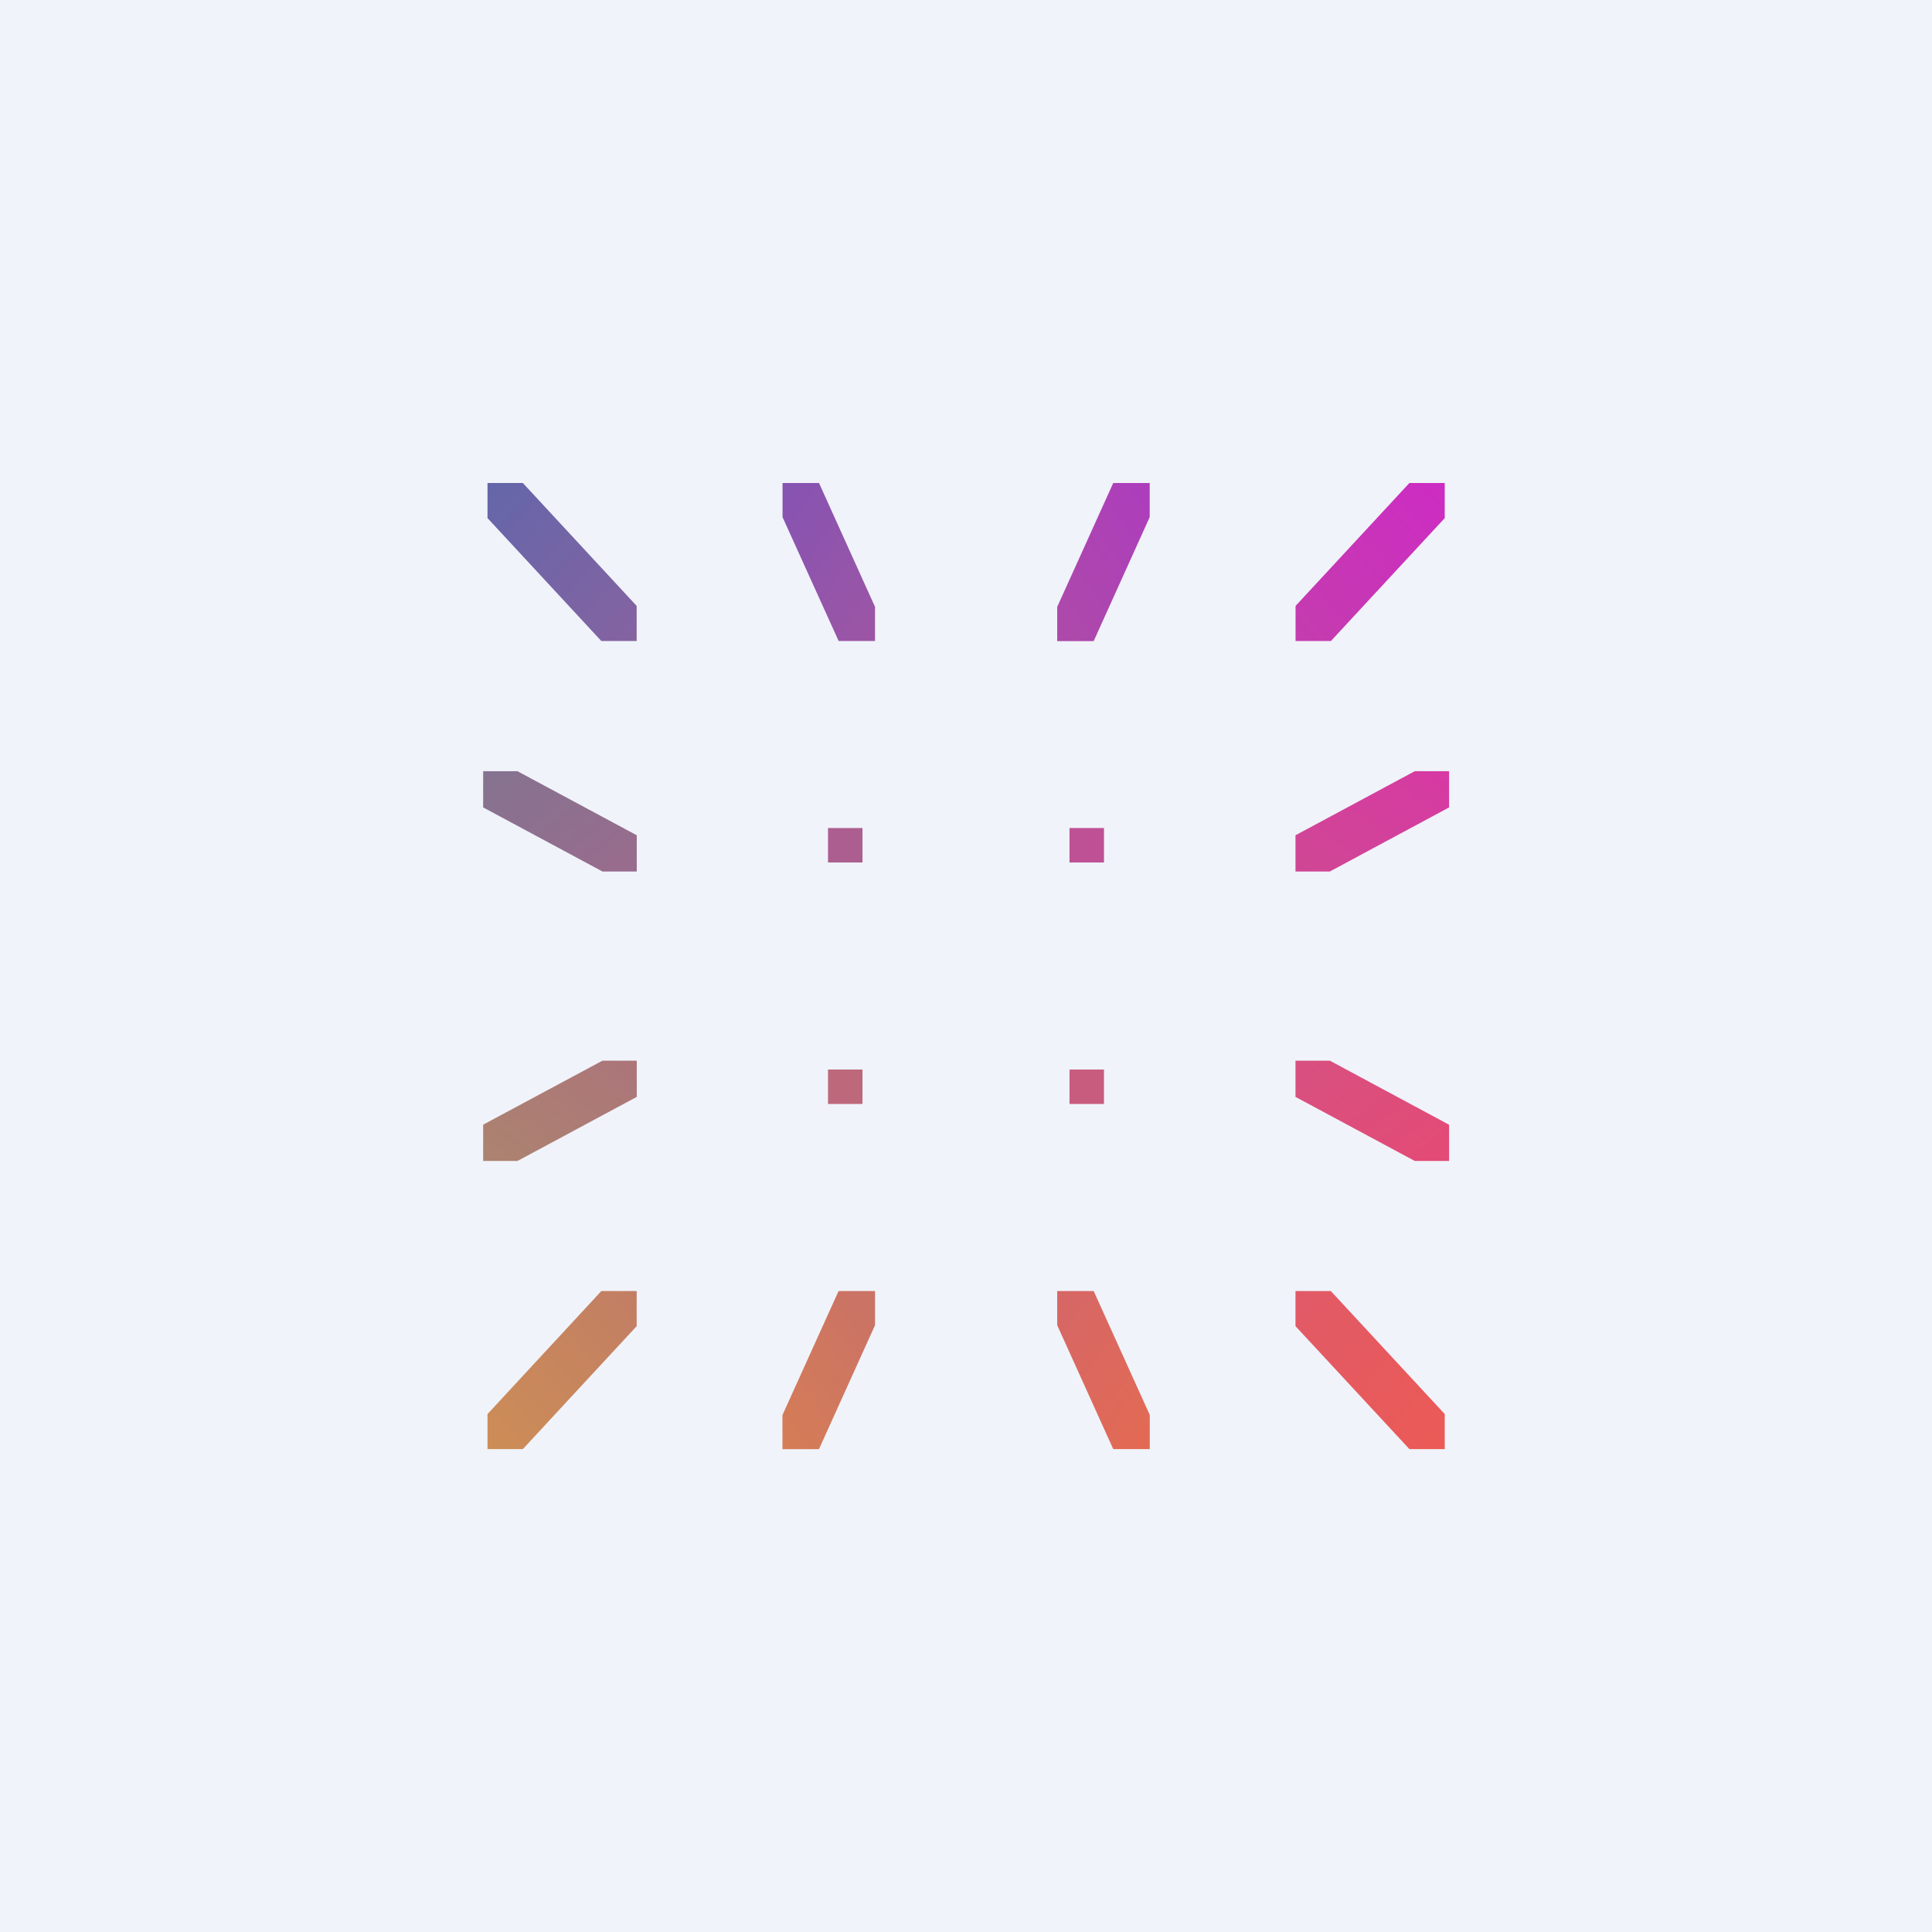 <svg width="24" height="24" viewBox="0 0 24 24" fill="none" xmlns="http://www.w3.org/2000/svg">
<rect x="0" y="0" width="24" height="24" fill="#333333" stroke="none"/>
<g clip-path="url(#clip0_31_11819)">
<path d="M0 0H24V24H0V0Z" fill="#F0F3FA"/>
<path d="M6.056 17.566V18.001H6.495L7.909 16.474V16.038H7.47L6.056 17.566Z" fill="url(#paint0_linear_31_11819)"/>
<path d="M10.174 18.001L10.87 16.462V16.038H10.417L9.72 17.578V18.002H10.174V18.001Z" fill="url(#paint1_linear_31_11819)"/>
<path d="M18.001 14.422V13.972L16.52 13.176H16.093V13.626L17.575 14.422L18.001 14.422Z" fill="url(#paint2_linear_31_11819)"/>
<path d="M18.001 10.03V9.58H17.575L16.093 10.376V10.826H16.52L18.001 10.03Z" fill="url(#paint3_linear_31_11819)"/>
<path d="M9.721 6V6.424L10.418 7.963H10.87V7.539L10.174 6H9.721Z" fill="url(#paint4_linear_31_11819)"/>
<path d="M17.947 6.436V6H17.508L16.094 7.527V7.963H16.533L17.947 6.436Z" fill="url(#paint5_linear_31_11819)"/>
<path d="M13.714 10.286H13.286V10.714H13.714V10.286Z" fill="#BE5095"/>
<path d="M13.133 16.038V16.462L13.829 18.001H14.283V17.577L13.586 16.038H13.132L13.133 16.038Z" fill="url(#paint6_linear_31_11819)"/>
<path d="M14.282 6H13.829L13.133 7.539V7.964H13.586L14.282 6.424V6Z" fill="url(#paint7_linear_31_11819)"/>
<path d="M17.947 18.001V17.566L16.532 16.038H16.093V16.474L17.508 18.001H17.947Z" fill="url(#paint8_linear_31_11819)"/>
<path d="M6.002 13.972V14.422H6.428L7.91 13.626V13.176H7.484L6.002 13.971V13.972Z" fill="url(#paint9_linear_31_11819)"/>
<path d="M6.056 6V6.436L7.47 7.963H7.909V7.527L6.495 6H6.056Z" fill="url(#paint10_linear_31_11819)"/>
<path d="M10.286 13.714H10.714V13.286H10.286V13.714Z" fill="#BD687B"/>
<path d="M6.002 9.58V10.03L7.484 10.826H7.91V10.376L6.428 9.58H6.002Z" fill="url(#paint11_linear_31_11819)"/>
<path d="M10.286 10.714H10.714V10.286H10.286V10.714Z" fill="#AC5E90"/>
<path d="M13.714 13.286H13.286V13.714H13.714V13.286Z" fill="#C85C7F"/>
</g>
<defs>
<linearGradient id="paint0_linear_31_11819" x1="7.909" y1="16.038" x2="5.949" y2="17.889" gradientUnits="userSpaceOnUse">
<stop stop-color="#C27E64"/>
<stop offset="1" stop-color="#CD8D56"/>
</linearGradient>
<linearGradient id="paint1_linear_31_11819" x1="10.608" y1="16.038" x2="9.099" y2="17.182" gradientUnits="userSpaceOnUse">
<stop stop-color="#CB7365"/>
<stop offset="1" stop-color="#D57D56"/>
</linearGradient>
<linearGradient id="paint2_linear_31_11819" x1="16.093" y1="13.176" x2="17.316" y2="14.76" gradientUnits="userSpaceOnUse">
<stop stop-color="#D75080"/>
<stop offset="1" stop-color="#E34B76"/>
</linearGradient>
<linearGradient id="paint3_linear_31_11819" x1="16.035" y1="10.68" x2="17.289" y2="9.036" gradientUnits="userSpaceOnUse">
<stop stop-color="#CF4794"/>
<stop offset="1" stop-color="#D739A3"/>
</linearGradient>
<linearGradient id="paint4_linear_31_11819" x1="9.721" y1="6" x2="11.331" y2="7.067" gradientUnits="userSpaceOnUse">
<stop stop-color="#8554B2"/>
<stop offset="1" stop-color="#9C55A5"/>
</linearGradient>
<linearGradient id="paint5_linear_31_11819" x1="16.129" y1="7.926" x2="18.052" y2="6.111" gradientUnits="userSpaceOnUse">
<stop stop-color="#C43CAE"/>
<stop offset="1" stop-color="#CD2CC3"/>
</linearGradient>
<linearGradient id="paint6_linear_31_11819" x1="13.155" y1="16.087" x2="14.652" y2="17.182" gradientUnits="userSpaceOnUse">
<stop stop-color="#D66766"/>
<stop offset="1" stop-color="#E26A55"/>
</linearGradient>
<linearGradient id="paint7_linear_31_11819" x1="13.133" y1="7.963" x2="14.69" y2="6.858" gradientUnits="userSpaceOnUse">
<stop stop-color="#AD4AA9"/>
<stop offset="1" stop-color="#AD3EBB"/>
</linearGradient>
<linearGradient id="paint8_linear_31_11819" x1="16.093" y1="16.038" x2="18.053" y2="17.889" gradientUnits="userSpaceOnUse">
<stop stop-color="#E15A68"/>
<stop offset="1" stop-color="#EB5A55"/>
</linearGradient>
<linearGradient id="paint9_linear_31_11819" x1="7.91" y1="13.176" x2="6.677" y2="14.742" gradientUnits="userSpaceOnUse">
<stop stop-color="#AC757A"/>
<stop offset="1" stop-color="#AC8270"/>
</linearGradient>
<linearGradient id="paint10_linear_31_11819" x1="6.056" y1="6" x2="8.01" y2="7.845" gradientUnits="userSpaceOnUse">
<stop stop-color="#6466AA"/>
<stop offset="1" stop-color="#8563A1"/>
</linearGradient>
<linearGradient id="paint11_linear_31_11819" x1="6.03" y1="9.595" x2="7.227" y2="11.17" gradientUnits="userSpaceOnUse">
<stop stop-color="#857390"/>
<stop offset="1" stop-color="#986C8D"/>
</linearGradient>
<clipPath id="clip0_31_11819">
<rect width="24" height="24" fill="white"/>
</clipPath>
</defs>
</svg>
